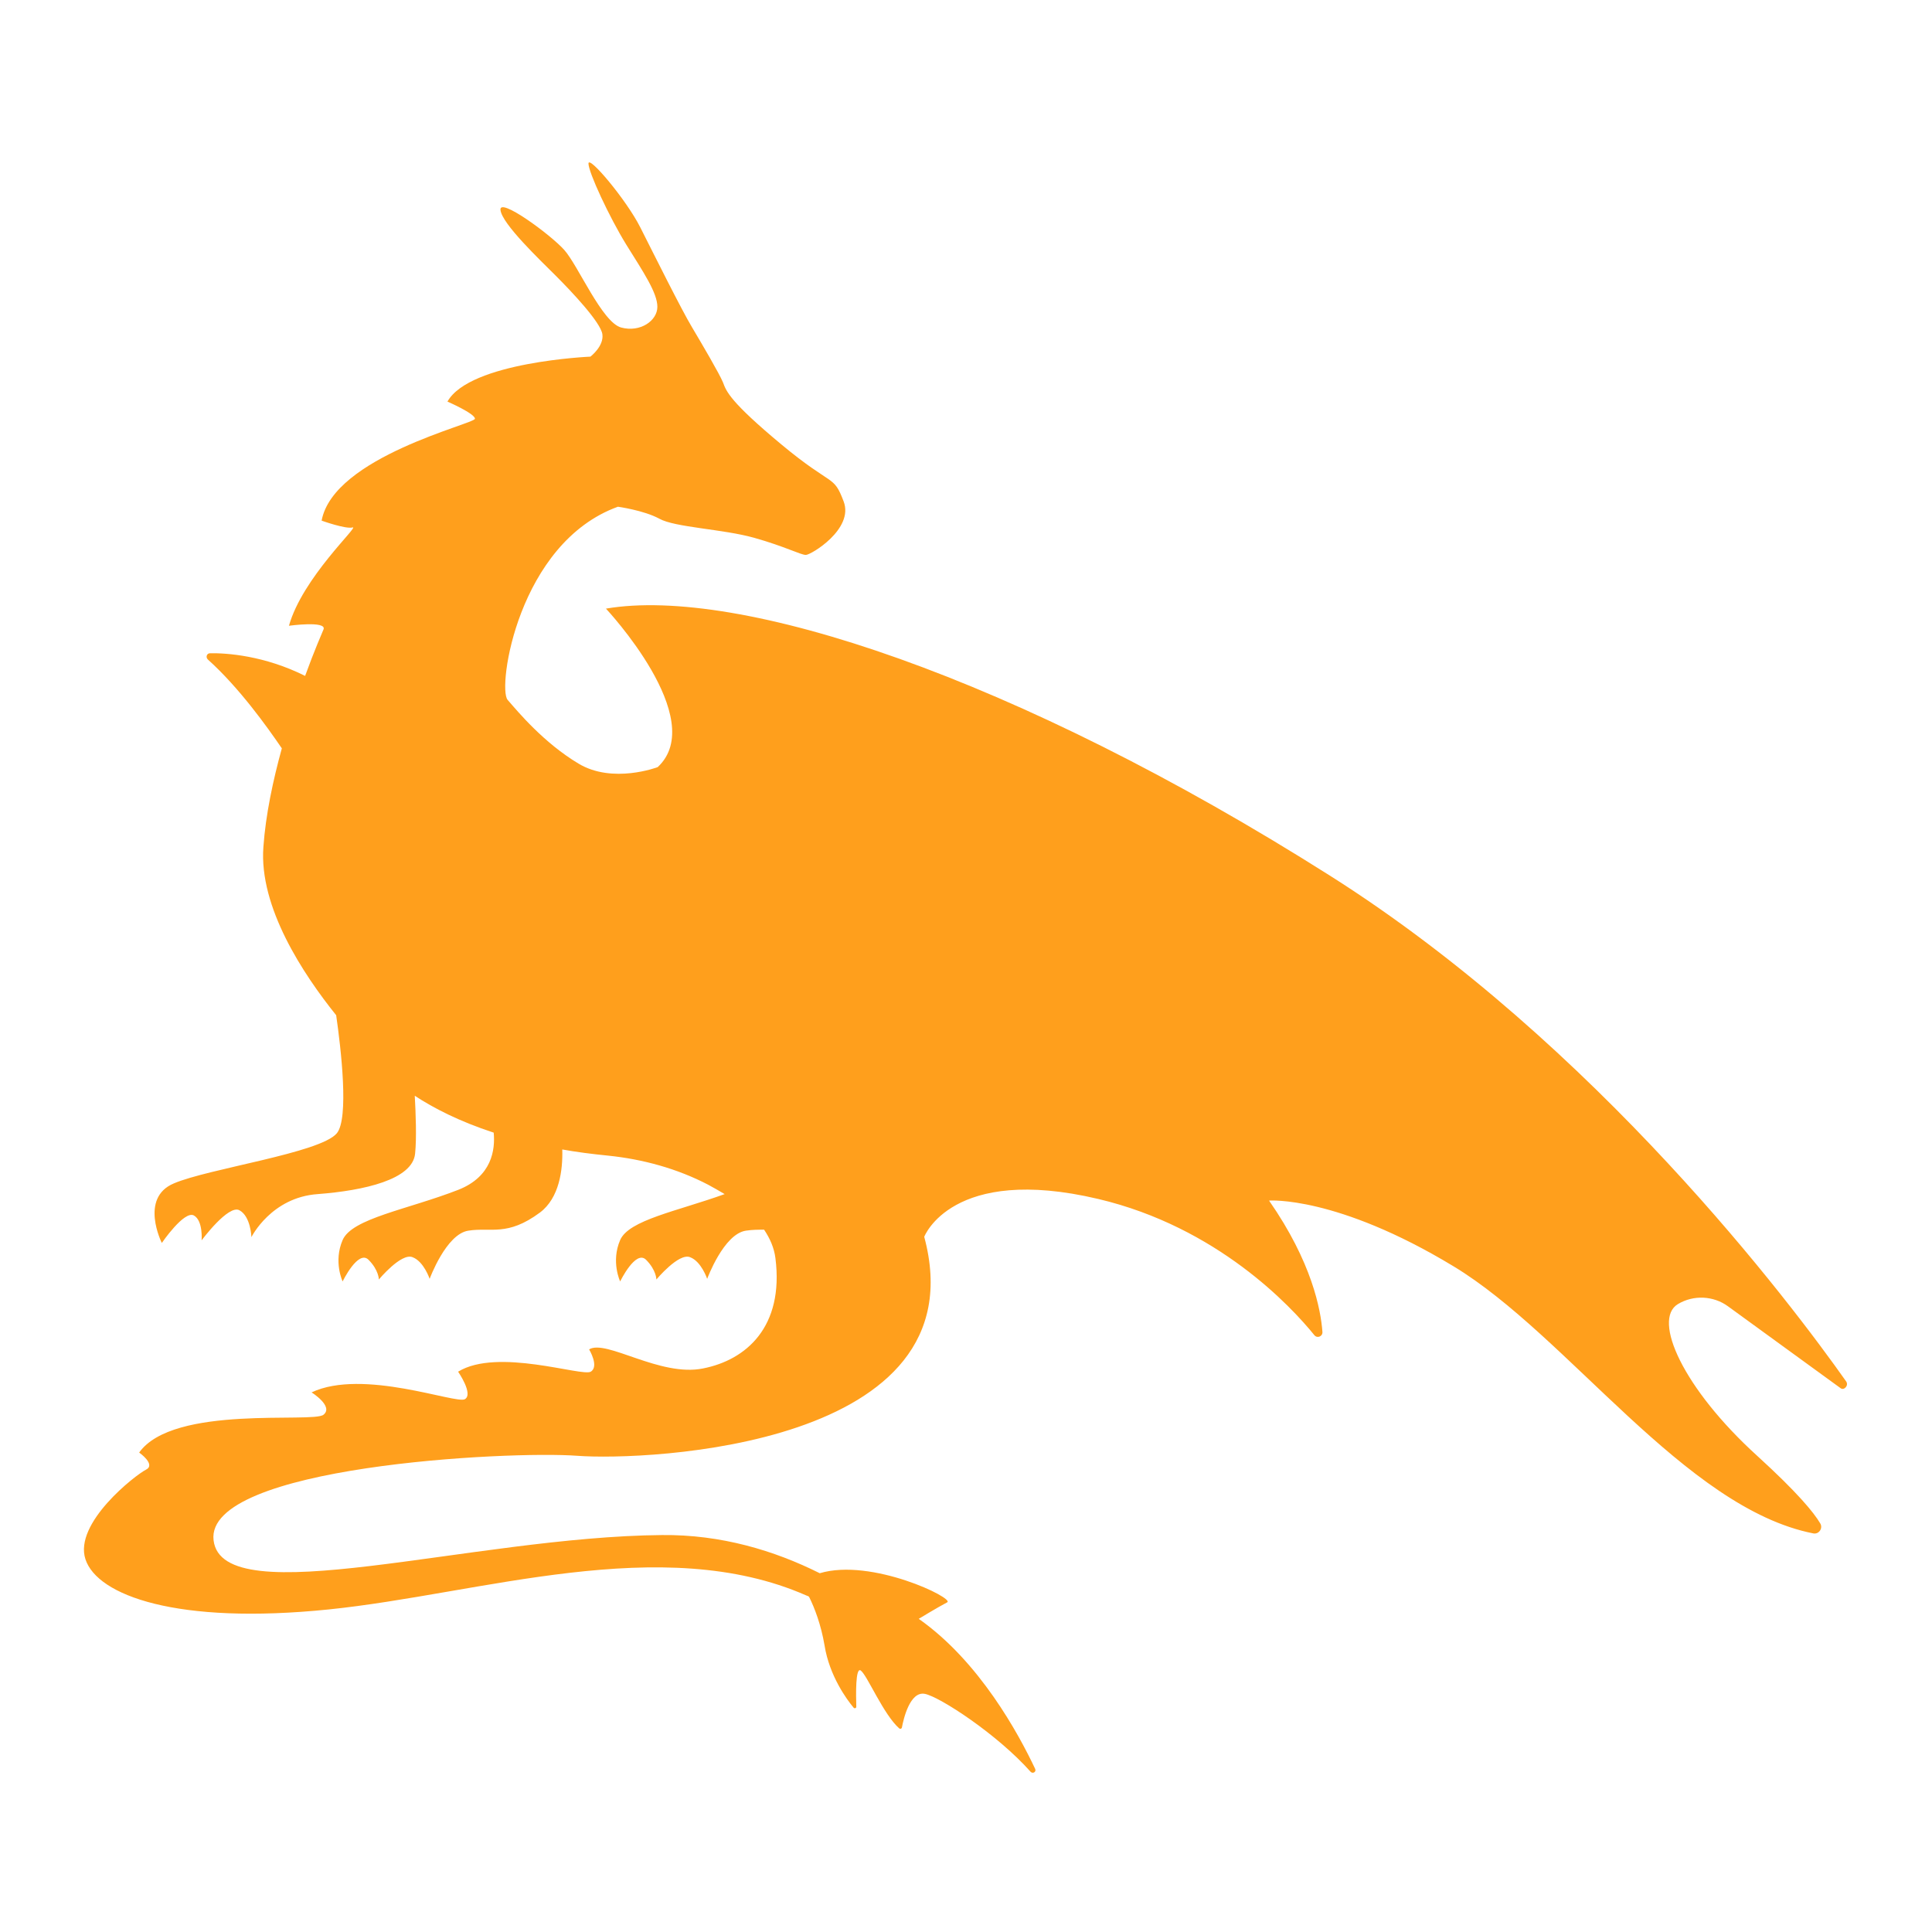 <?xml version="1.0" encoding="iso-8859-1"?>
<!-- Generator: Adobe Illustrator 22.1.0, SVG Export Plug-In . SVG Version: 6.00 Build 0)  -->
<svg version="1.1" id="Layer_1" xmlns="http://www.w3.org/2000/svg" xmlns:xlink="http://www.w3.org/1999/xlink" x="0px" y="0px"
	 width="500px" height="500px" viewBox="0 0 500 500" enable-background="new 0 0 500 500" xml:space="preserve">
<path fill=" #ff9f1c" d="M477.778,357.504c-14.064-19.924-64.543-87.146-133.524-130.845
	c-81.705-51.735-153.113-75.008-187.436-69.148c0,0,26.788,28.546,13.394,41.02c0,0-11.636,4.437-20.51-0.921
	c-8.957-5.358-15.654-13.394-18.333-16.492c-2.679-3.097,2.679-40.601,28.546-49.977c0,0,6.697,0.921,10.715,3.097
	c4.018,2.26,16.492,2.679,24.528,4.939c8.037,2.26,12.055,4.437,13.394,4.437s12.473-6.697,9.794-13.813
	c-2.679-7.116-2.679-3.6-16.073-14.734s-14.315-13.813-15.152-16.073c-0.921-2.26-5.358-9.795-8.037-14.315
	c-2.679-4.437-9.794-18.752-13.394-25.868c-3.6-7.116-13.394-18.752-13.394-16.492c0,2.26,5.358,13.813,9.794,21.012
	c4.437,7.116,8.037,12.473,8.037,16.073c0,3.6-4.437,6.697-9.376,5.358S149.62,68.691,146.02,64.672
	c-3.6-4.018-16.994-13.813-16.492-10.297c0.419,3.6,10.297,12.976,14.315,16.994c4.018,4.018,11.636,12.055,12.055,15.152
	c0.419,3.097-3.097,5.776-3.097,5.776s-31.225,1.339-37.002,11.636c0,0,7.116,3.097,7.116,4.437s-36.583,9.795-39.68,26.37
	c0,0,6.279,2.26,8.037,1.758c1.758-0.419-12.976,12.976-16.492,25.449c0,0,9.794-1.339,8.957,0.921
	c-0.335,0.837-2.344,5.358-4.772,12.055c-10.548-5.274-20.343-5.944-24.612-5.86c-0.837,0-1.172,1.005-0.586,1.591
	c8.12,7.283,15.403,17.496,19.171,23.021c-2.26,8.204-4.186,17.161-4.772,25.533c-1.172,15.571,10.297,32.9,18.836,43.531
	c1.256,8.706,3.349,26.705,0.167,30.556c-4.269,5.107-33.234,9.125-42.192,12.976c-8.957,3.767-3.097,15.403-3.097,15.403
	s5.776-8.455,8.288-7.116c2.428,1.339,2.009,6.446,2.009,6.446s6.948-9.376,9.794-7.785c2.93,1.591,3.097,6.948,3.097,6.948
	s5.107-10.297,17.161-11.134c12.055-0.921,24.528-3.767,25.198-10.464c0.419-4.018,0.167-10.464-0.084-14.985
	c4.855,3.181,11.469,6.613,20.426,9.543c0.419,4.353-0.419,11.385-9.209,14.817c-13.143,5.107-27.458,7.367-29.886,12.976
	c-2.428,5.609,0,10.715,0,10.715s4.018-8.288,6.697-5.609c2.679,2.679,2.679,5.107,2.679,5.107s5.776-6.948,8.706-5.776
	c2.93,1.088,4.437,5.609,4.437,5.609s4.269-11.636,10.046-12.473c5.776-0.921,10.046,1.591,18.501-4.688
	c5.023-3.767,5.944-11.05,5.776-16.324c3.683,0.67,7.618,1.172,11.804,1.591c9.041,0.921,17.915,3.349,25.951,7.534
	c1.423,0.753,2.846,1.591,4.269,2.428c-12.306,4.437-24.779,6.697-27.04,11.887c-2.428,5.609,0,10.715,0,10.715
	s4.018-8.288,6.697-5.609c2.679,2.679,2.679,5.107,2.679,5.107s5.776-6.948,8.706-5.776c2.93,1.088,4.437,5.609,4.437,5.609
	s4.269-11.636,10.046-12.473c1.674-0.251,3.181-0.251,4.688-0.251c1.507,2.26,2.595,4.688,2.93,7.367
	c2.26,17.831-7.618,26.37-18.752,28.546c-11.134,2.26-25.03-7.618-29.467-4.939c0,0,2.679,4.437,0.419,5.776s-24.11-6.279-34.323,0
	c0,0,4.018,5.776,1.758,7.116c-2.26,1.339-26.37-8.036-39.68-1.758c0,0,5.776,3.6,3.097,5.776
	c-2.679,2.26-38.843-2.679-47.717,9.795c0,0,4.437,3.097,1.758,4.437c-2.679,1.339-18.752,13.813-15.655,23.189
	s23.691,16.994,62.953,12.976s86.142-20.091,123.645-3.6c0.251,0.084,0.502,0.167,0.67,0.335c1.423,2.846,3.097,7.199,4.018,12.641
	c1.256,7.785,5.693,13.896,7.534,16.073c0.251,0.251,0.67,0.084,0.67-0.251c-0.084-2.93-0.251-10.464,1.172-9.376
	c1.674,1.256,5.86,11.385,9.962,14.985c0.251,0.167,0.586,0.084,0.67-0.251c0.419-2.26,2.093-9.46,5.944-8.706
	c3.851,0.753,18.752,10.464,27.374,20.175c0.586,0.586,1.507,0,1.172-0.753c-4.269-9.041-14.399-27.793-30.137-38.843
	c0,0,5.107-3.097,7.367-4.269c2.009-1.005-19.589-11.553-32.983-7.534c-11.72-5.86-25.533-10.046-40.852-9.878
	c-49.056,0.419-113.767,20.51-116.027,1.339s76.347-23.189,94.178-21.849c17.831,1.339,104.391-2.26,89.741-56.674
	c0,0,7.116-18.752,45.038-9.795c30.807,7.283,49.893,27.793,55.921,35.244c0.753,0.921,2.177,0.335,2.093-0.837
	c-0.419-5.693-2.679-17.999-13.813-33.988c0,0,17.413-1.339,47.717,16.994c29.551,17.831,59.855,62.618,93.174,69.148
	c1.423,0.251,2.511-1.339,1.758-2.595c-1.674-2.846-5.944-8.036-16.324-17.496c-19.171-17.412-27.207-35.244-20.51-39.262
	c4.018-2.428,9.209-2.177,12.976,0.586l29.132,21.18C477.192,359.931,478.532,358.592,477.778,357.504z"/>
<g>
</g>
<g>
</g>
<g>
</g>
<g>
</g>
<g>
</g>
<g>
</g>
<g>
</g>
<g>
</g>
<g>
</g>
<g>
</g>
<g>
</g>
<g>
</g>
<g>
</g>
<g>
</g>
<g>
</g>
</svg>
